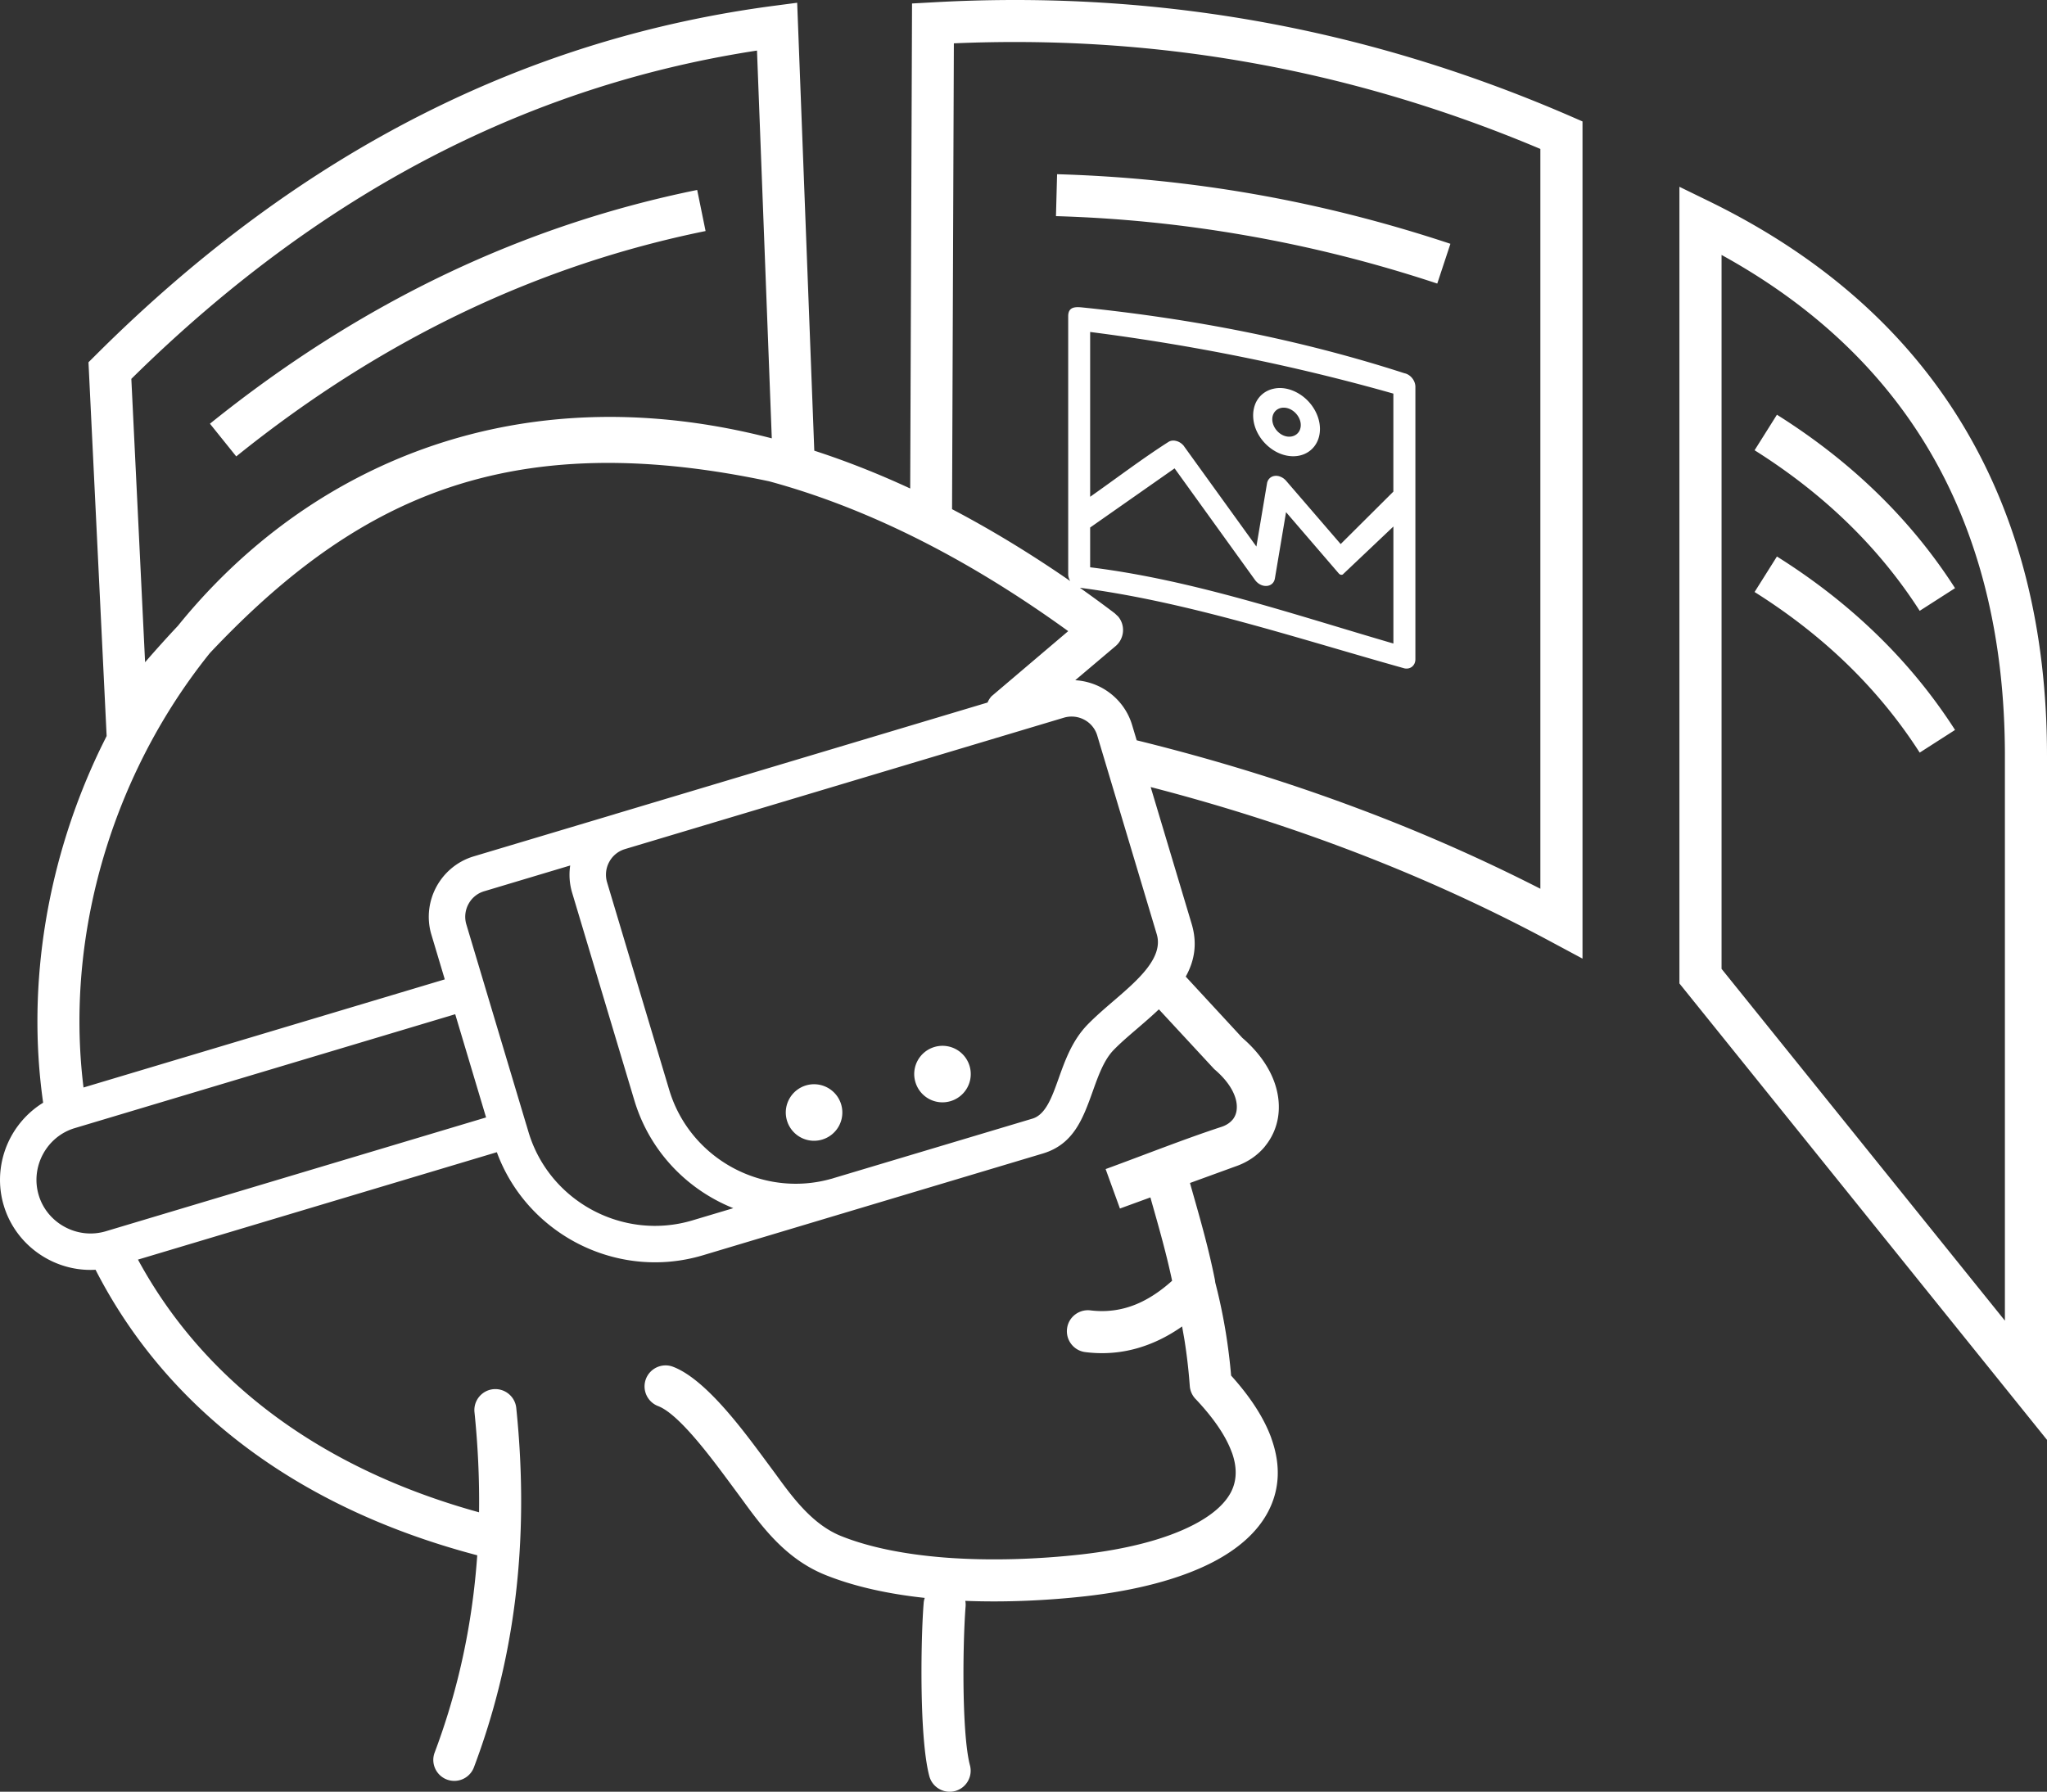 <svg xmlns="http://www.w3.org/2000/svg" fill="#fff" shape-rendering="geometricPrecision" text-rendering="geometricPrecision" image-rendering="optimizeQuality" fill-rule="evenodd" clip-rule="evenodd" viewBox="0 0 512 448.24"><rect x="0" y="0" width="512" height="448.24" fill="#333333" stroke="none"/><path fill-rule="nonzero" d="M118.68 353.3c-.3-2.88 1.81-5.46 4.68-5.76 2.88-.29 5.47 1.81 5.77 4.69 1.74 16.87 1.59 32.72-.23 47.61-1.82 14.93-5.35 29.01-10.36 42.29a5.25 5.25 0 0 1-6.76 3.06c-2.71-1.02-4.09-4.06-3.06-6.76 4.69-12.46 8.01-25.72 9.74-39.87.38-3.11.68-6.27.91-9.47-48.14-12.68-79.04-39.3-95.47-71.43-4.23.24-8.39-.73-12.01-2.69-4.99-2.69-9.01-7.26-10.84-13.03l-.21-.7c-1.64-5.82-.8-11.82 1.88-16.81 1.87-3.46 4.63-6.44 8.07-8.56-4.26-29.9 1.13-61.26 14.44-88.83l1.44-2.91-.22-4.56-4.32-88.94 1.66-1.65c26.19-26.16 53.54-46.05 81.88-60.39 28.39-14.37 57.78-23.18 88.01-27.15l5.71-.75 4.28 112.06c7.83 2.54 15.84 5.68 23.99 9.46L228.12.87l4.94-.27C259.64-.92 286.24.42 312.81 5c26.56 4.58 53.19 12.45 79.82 23.99l3.19 1.39v209.44l-7.76-4.16c-16.57-8.91-33.84-16.72-51.75-23.46-15.68-5.9-31.86-10.99-48.5-15.3l10.25 34.23c1.51 5.05.65 9.35-1.48 13.19l14.16 15.33c4.27 3.68 6.95 7.74 8.22 11.69.92 2.86 1.12 5.68.69 8.27-.43 2.58-1.49 4.94-3.07 6.94l-.3.39c-1.85 2.19-4.34 3.89-7.38 4.91l-11.26 4.1.52 1.85c2.11 7.41 4.18 14.65 5.72 22.4l.09.67c1.09 4.19 1.96 8.39 2.64 12.56.58 3.61 1.02 7.18 1.32 10.7 4.96 5.5 8.21 10.66 9.98 15.43l.12.37c2.45 6.87 1.94 12.98-.88 18.32-2.71 5.12-7.53 9.31-13.85 12.58-8.27 4.27-19.34 7.09-31.67 8.49-9.33 1.05-19.84 1.58-30.19 1.17.09.45.12.92.08 1.39-.41 5.13-.7 15.15-.43 24.23.19 6.37.66 12.28 1.52 15.52.75 2.8-.92 5.69-3.72 6.44-2.8.74-5.69-.92-6.44-3.72-1.08-4.04-1.63-10.81-1.85-17.95-.29-9.62 0-20.06.43-25.34.03-.46.13-.9.27-1.31-8.95-.96-17.53-2.79-24.86-5.74-10.02-4.04-15.95-12.19-21-19.14l-3.23-4.37c-4.54-6.12-12.47-16.79-17.61-18.74a5.272 5.272 0 0 1-3.04-6.79c1.04-2.71 4.08-4.08 6.79-3.04 7.98 3.04 17.08 15.29 22.3 22.31l3.3 4.46c4.23 5.83 9.21 12.66 16.39 15.56 7.34 2.95 16.36 4.63 25.79 5.38 11.61.91 23.77.42 34.36-.77 11.09-1.26 20.89-3.71 28-7.39 4.44-2.29 7.72-5.02 9.37-8.13 1.44-2.74 1.66-6.02.31-9.85l-.13-.32c-1.42-3.83-4.28-8.17-8.85-13.04a5.29 5.29 0 0 1-1.6-3.41c-.29-3.95-.74-7.84-1.35-11.65l-.57-3.24c-2.44 1.71-4.95 3.11-7.54 4.17-5.3 2.19-10.86 2.98-16.66 2.25-2.88-.35-4.93-2.98-4.58-5.86.34-2.88 2.98-4.93 5.86-4.58 4 .49 7.8-.04 11.39-1.51 3.09-1.27 6.1-3.26 9.03-5.9-1.44-6.79-3.26-13.19-5.12-19.73l-.31-1.12-7.62 2.78-3.58-9.87c9.46-3.45 19.59-7.49 29.06-10.59 1.12-.38 2.02-.98 2.65-1.72l.16-.18c.44-.59.75-1.31.87-2.07.16-1.02.07-2.17-.32-3.36-.72-2.23-2.41-4.68-5.25-7.08l-13.85-14.96c-1.77 1.68-3.65 3.3-5.5 4.89-2.1 1.8-4.17 3.58-5.81 5.27-2.43 2.5-3.85 6.47-5.2 10.26-2.46 6.86-4.77 13.33-12.52 15.65l-49.61 14.85-.11.04-.11.03-.52.15-34.68 10.39c-11.07 3.31-22.5 1.79-31.98-3.32-8.77-4.73-15.91-12.55-19.55-22.47l-89.76 26.87c15.25 28.15 42.9 51.51 85.31 63.22.11-8.08-.26-16.42-1.14-25.04zm216.17-209.85-13.18-15.32-2.78 16.52c-.34 2.34-3.34 2.65-4.97.46l-20.13-27.94-21.12 14.8v9.95c25.75 3.17 51.05 11.85 75.85 19.07v-29.27L336 143.58c-.12.17-.36.26-.61.21-.21-.05-.4-.17-.54-.34zm.48-7.34 13.18-13.12V98.47c-25.29-7.17-50.57-12.18-75.84-15.42v41.23c6.4-4.49 13-9.52 19.55-13.7.58-.38 1.29-.45 1.98-.26.72.17 1.43.63 1.94 1.29l.02.04c.02.04.06.08.09.13l18 24.95 2.67-15.88c.15-.72.57-1.26 1.15-1.56.57-.29 1.31-.35 2.07-.08l.08.04c.27.09.53.24.77.4.26.18.49.4.71.65l13.63 15.81zm-10.36-37.57c3.12 1.91 5.18 5.4 5.18 8.77 0 4.63-3.76 7.59-8.35 6.66-2.23-.45-4.32-1.77-5.91-3.65-1.58-1.91-2.45-4.17-2.45-6.41 0-1.1.23-2.15.62-3.06.84-1.87 2.49-3.19 4.53-3.61 2.03-.46 4.35.04 6.38 1.3zm-4.55 3.51c-1.81.41-2.67 2.26-1.92 4.25a4.81 4.81 0 0 0 1.92 2.33c1.8 1.13 3.9.65 4.66-.98 1.19-2.72-1.73-6.18-4.66-5.6zm-49.45-25.11c27.46 2.83 54.29 8.02 80.3 16.43 1.54.31 2.75 1.86 2.75 3.39v68.17c0 1.52-1.21 2.59-2.75 2.27-27.03-7.57-54.1-16.64-81.17-20.16 2.89 2.05 5.8 4.17 8.71 6.38l.85.8c1.87 2.21 1.59 5.53-.62 7.41l-10.1 8.54c2.33.14 4.59.79 6.6 1.87 3.55 1.92 6.39 5.2 7.63 9.35l1.14 3.81c19.19 4.72 37.78 10.43 55.7 17.18a438.208 438.208 0 0 1 45.27 19.96V37.26c-24.71-10.43-49.48-17.62-74.24-21.89-24.16-4.18-48.33-5.57-72.46-4.53l-.45 116.54c9.66 5.07 19.52 11.04 29.55 17.98-.31-.53-.5-1.13-.5-1.72V79.11c0-2.51 1.97-2.36 3.79-2.17zm-6.57-33.36c16.47.48 32.88 2.11 49.19 4.96 16.3 2.85 32.71 6.98 49.19 12.45l-3.29 9.95c-15.8-5.24-31.72-9.23-47.71-12.02-15.96-2.8-31.86-4.39-47.66-4.85l.28-10.49zm180.05 95.64c9.38 5.89 17.75 12.46 25.12 19.64 7.5 7.3 13.97 15.24 19.43 23.75l-8.84 5.67c-5.04-7.85-11.01-15.17-17.91-21.9-6.84-6.66-14.64-12.77-23.39-18.28l5.59-8.88zm0-35.47c9.37 5.89 17.74 12.45 25.11 19.63 7.5 7.3 13.98 15.24 19.44 23.76l-8.84 5.67c-5.04-7.86-11.02-15.18-17.92-21.9-6.84-6.66-14.64-12.77-23.38-18.27l5.59-8.89zm-16.81-53.32c28.29 13.84 49.15 32.58 63.06 55.48 14.39 23.68 21.3 51.68 21.3 83.18v171.12l-91.94-114.18V46.73l7.58 3.7zm54.1 60.9c-11.61-19.09-28.54-35.11-51.14-47.55v178.6l70.87 88.01v-141.3c0-29.64-6.41-55.82-19.73-77.76zM52.51 106c19.25-15.51 39.09-27.97 59.4-37.63 20.33-9.65 41.18-16.52 62.47-20.85l2.1 10.28c-20.45 4.16-40.5 10.77-60.08 20.07-19.58 9.31-38.72 21.33-57.31 36.31L52.51 106zm-8 50.55c12.05-14.9 26.92-27.55 44.19-36.66 28.86-15.23 64.33-20.61 104.34-10.23l-3.7-97.01c-27.06 4.14-53.41 12.39-78.94 25.31-26.77 13.55-52.67 32.27-77.55 56.82l3.44 70.89c2.73-3.15 5.47-6.19 8.22-9.12zm147.88-36.14c-36.59-7.75-64.79-5.45-88.82 4.91-18.69 8.06-35.08 21.07-51.08 38.06-6.98 8.68-12.95 18.18-17.79 28.22-12.07 25.01-17.18 53.33-13.81 80.46l90.36-27.05-3.45-11.53c-1.1-4.02-.51-8.17 1.34-11.61 1.86-3.45 5-6.22 8.98-7.52l.68-.21 34.7-10.38.2-.06.11-.04 93.2-27.91c.23-.56.56-1.09.99-1.57l19.18-16.29c-26.35-19.08-51.43-31.14-74.79-37.48zm9.2 151.13c-3.74 1.13-5.87 5.07-4.75 8.8 1.13 3.75 5.06 5.87 8.8 4.75a7.065 7.065 0 0 0 4.75-8.8c-1.12-3.74-5.06-5.86-8.8-4.75zm32.12-9.61c-3.74 1.12-5.87 5.06-4.74 8.8a7.05 7.05 0 0 0 8.8 4.74 7.067 7.067 0 1 0-4.06-13.54zm-77.58-49.45a6.62 6.62 0 0 0-3.76 3.17 6.673 6.673 0 0 0-.53 5.07l15.55 51.95c2.6 8.66 8.52 15.49 15.94 19.49 7.3 3.93 16.07 5.16 24.6 2.74l.06-.01.41-.12.11-.04 49.72-14.88c3.31-.99 4.88-5.35 6.53-9.98 1.67-4.68 3.43-9.59 7.27-13.55 1.94-1.99 4.15-3.9 6.41-5.84 6.11-5.25 12.65-10.87 10.89-16.76l-14.89-49.73a6.608 6.608 0 0 0-3.21-3.92 6.751 6.751 0 0 0-5.08-.54l-109.64 32.83-.11.04-.11.03-.08.02-.08.03zm27.28 89.77c-1.5-.61-2.97-1.29-4.39-2.06-9.48-5.11-17.04-13.84-20.36-24.93l-15.56-51.94c-.68-2.28-.81-4.59-.48-6.8l-21.6 6.47a6.56 6.56 0 0 0-3.85 3.19 6.673 6.673 0 0 0-.53 5.07l4.61 15.4.03.11 10.34 34.55.04.11.53 1.78c2.59 8.67 8.51 15.5 15.94 19.5s16.39 5.2 25.07 2.6l10.21-3.05zm-69.55-48.52-95.22 28.51c-3.5 1.06-6.27 3.48-7.89 6.5-1.64 3.05-2.13 6.72-1.07 10.24l.02.07c1.06 3.49 3.48 6.27 6.5 7.89 3.04 1.65 6.71 2.14 10.25 1.09l95.13-28.48-7.72-25.82z"/></svg>